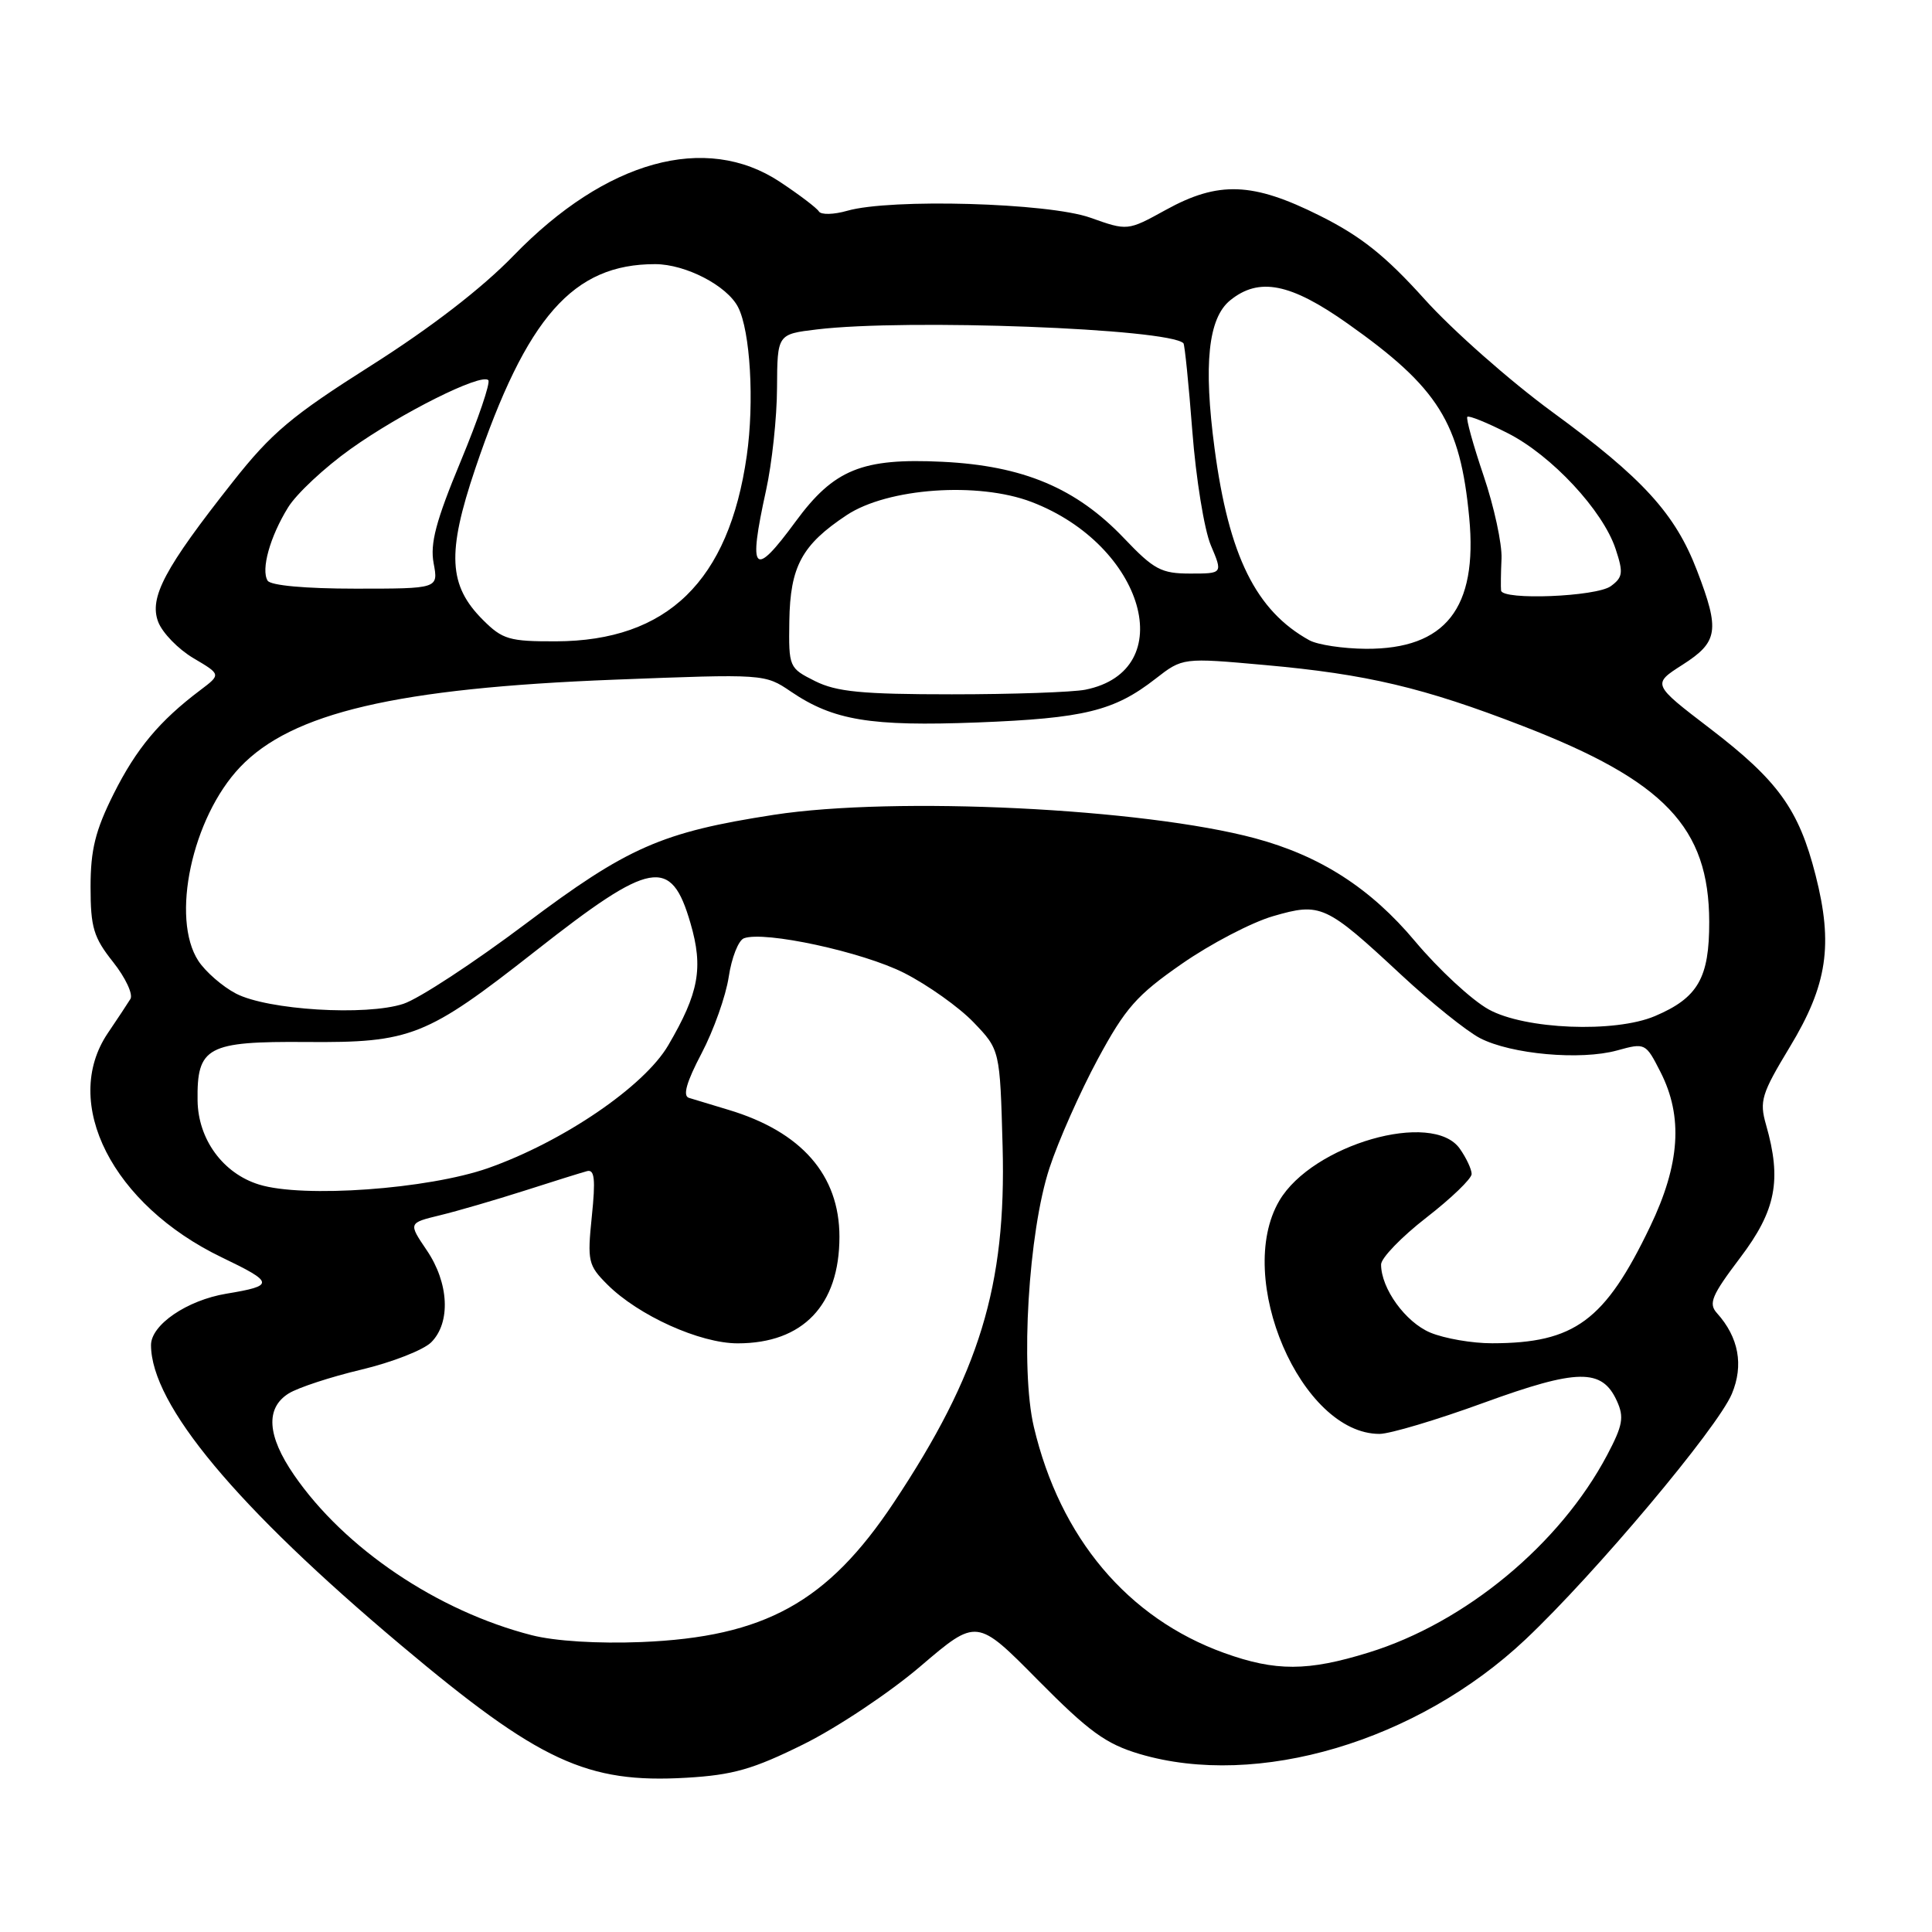 <?xml version="1.0" encoding="UTF-8" standalone="no"?>
<!DOCTYPE svg PUBLIC "-//W3C//DTD SVG 1.1//EN" "http://www.w3.org/Graphics/SVG/1.1/DTD/svg11.dtd" >
<svg xmlns="http://www.w3.org/2000/svg" xmlns:xlink="http://www.w3.org/1999/xlink" version="1.1" viewBox="0 0 256 256">
 <g >
 <path fill="currentColor"
d=" M 106.48 231.12 C 110.92 228.92 117.90 224.27 121.99 220.77 C 129.43 214.42 129.43 214.42 137.53 222.62 C 144.29 229.45 146.53 231.08 151.00 232.41 C 166.61 237.04 187.80 230.75 202.14 217.23 C 211.36 208.53 227.59 189.21 229.48 184.69 C 231.07 180.90 230.39 177.20 227.51 174.00 C 226.35 172.72 226.80 171.66 230.58 166.66 C 235.33 160.39 236.11 156.37 234.01 149.04 C 233.11 145.90 233.40 144.95 237.16 138.73 C 242.14 130.50 242.93 125.19 240.57 115.95 C 238.35 107.24 235.61 103.44 226.57 96.52 C 218.91 90.66 218.91 90.66 222.95 88.08 C 227.67 85.06 227.91 83.54 224.87 75.62 C 221.98 68.07 217.70 63.37 205.69 54.59 C 200.09 50.49 192.46 43.76 188.75 39.63 C 183.57 33.88 180.33 31.30 174.86 28.57 C 165.99 24.13 161.45 23.96 154.46 27.82 C 149.41 30.60 149.41 30.60 144.46 28.84 C 138.90 26.87 118.01 26.28 112.26 27.93 C 110.48 28.44 108.80 28.48 108.51 28.02 C 108.23 27.56 105.90 25.79 103.33 24.09 C 93.50 17.59 80.29 21.25 68.06 33.86 C 63.86 38.20 57.07 43.43 49.18 48.43 C 38.65 55.10 35.98 57.34 30.83 63.87 C 21.80 75.30 19.74 79.18 20.96 82.40 C 21.52 83.86 23.62 86.02 25.63 87.21 C 29.29 89.37 29.29 89.37 26.55 91.44 C 21.12 95.53 18.06 99.20 15.05 105.21 C 12.63 110.05 12.00 112.61 12.00 117.52 C 12.00 122.90 12.40 124.22 14.99 127.48 C 16.63 129.55 17.66 131.75 17.28 132.37 C 16.90 132.99 15.55 135.03 14.29 136.89 C 8.04 146.14 14.91 159.65 29.41 166.62 C 36.36 169.96 36.41 170.36 30.00 171.42 C 24.77 172.29 20.00 175.55 20.01 178.24 C 20.04 186.14 31.30 199.64 53.14 218.00 C 71.48 233.42 77.75 236.33 90.96 235.56 C 97.13 235.20 99.80 234.43 106.48 231.12 Z  M 162.22 219.03 C 149.43 214.42 140.46 203.78 136.99 189.07 C 135.18 181.37 136.27 163.26 139.06 154.77 C 140.24 151.17 143.12 144.69 145.45 140.36 C 149.12 133.56 150.62 131.86 156.60 127.71 C 160.39 125.07 165.83 122.23 168.68 121.40 C 175.01 119.56 175.66 119.86 185.70 129.20 C 189.66 132.88 194.34 136.64 196.11 137.56 C 200.25 139.70 209.44 140.52 214.27 139.19 C 218.00 138.16 218.06 138.19 220.02 142.04 C 223.04 147.96 222.62 154.26 218.65 162.53 C 212.66 175.02 208.64 177.98 197.72 177.99 C 195.09 178.00 191.41 177.36 189.53 176.58 C 186.23 175.20 183.00 170.73 183.00 167.55 C 183.00 166.70 185.70 163.90 189.00 161.34 C 192.30 158.78 195.00 156.18 195.00 155.56 C 195.00 154.95 194.30 153.44 193.44 152.22 C 189.84 147.07 173.88 151.66 169.51 159.11 C 163.52 169.33 172.40 190.00 182.79 190.00 C 184.16 190.00 190.37 188.15 196.59 185.88 C 209.04 181.35 212.27 181.30 214.24 185.62 C 215.23 187.79 215.03 188.87 212.95 192.81 C 206.69 204.64 194.16 215.02 181.35 218.97 C 173.28 221.47 169.03 221.48 162.22 219.03 Z  M 70.45 216.67 C 57.96 213.47 45.66 205.18 38.96 195.44 C 35.39 190.25 35.15 186.58 38.25 184.64 C 39.49 183.87 43.83 182.44 47.89 181.48 C 51.96 180.51 56.12 178.88 57.14 177.86 C 59.75 175.25 59.49 170.00 56.55 165.67 C 54.10 162.05 54.10 162.05 58.30 161.03 C 60.61 160.47 65.65 159.00 69.50 157.77 C 73.35 156.53 77.08 155.37 77.79 155.18 C 78.78 154.92 78.93 156.26 78.42 161.17 C 77.81 167.13 77.93 167.66 80.48 170.21 C 84.60 174.32 92.74 178.00 97.75 178.00 C 106.40 178.00 111.23 172.94 111.23 163.88 C 111.23 155.70 106.20 149.95 96.50 147.05 C 94.30 146.39 91.95 145.68 91.28 145.47 C 90.44 145.21 90.97 143.36 92.97 139.56 C 94.56 136.53 96.18 131.97 96.56 129.44 C 96.94 126.91 97.84 124.61 98.57 124.33 C 101.25 123.31 114.31 126.13 119.82 128.93 C 122.94 130.52 127.08 133.46 129.00 135.46 C 132.50 139.11 132.50 139.11 132.85 151.90 C 133.35 170.39 129.80 182.00 118.42 199.12 C 109.65 212.31 101.32 216.91 85.00 217.58 C 79.20 217.81 73.53 217.46 70.45 216.67 Z  M 34.33 156.96 C 29.55 155.49 26.25 150.97 26.18 145.83 C 26.08 138.71 27.44 137.97 40.58 138.07 C 54.46 138.18 56.48 137.38 70.96 126.01 C 86.32 113.94 88.92 113.48 91.49 122.32 C 93.22 128.25 92.61 131.57 88.55 138.50 C 85.36 143.96 74.60 151.28 64.68 154.78 C 56.73 157.57 40.16 158.77 34.33 156.96 Z  M 197.25 133.75 C 195.01 132.51 190.63 128.45 187.50 124.72 C 181.62 117.70 174.96 113.41 166.31 111.08 C 151.50 107.10 118.58 105.49 102.52 107.97 C 87.66 110.27 83.16 112.25 69.63 122.42 C 62.78 127.57 55.50 132.34 53.46 133.01 C 48.52 134.64 35.46 133.84 31.26 131.65 C 29.48 130.72 27.24 128.77 26.29 127.33 C 22.59 121.68 25.45 108.35 31.80 101.66 C 38.65 94.44 52.58 91.18 81.42 90.06 C 101.29 89.29 101.34 89.29 104.80 91.64 C 110.43 95.46 115.34 96.27 129.50 95.73 C 143.67 95.18 147.63 94.21 153.11 89.94 C 156.71 87.14 156.71 87.14 167.61 88.12 C 181.11 89.33 188.63 91.11 201.75 96.19 C 220.58 103.47 226.45 109.63 226.48 122.14 C 226.50 129.59 224.99 132.22 219.28 134.64 C 213.97 136.89 202.05 136.41 197.25 133.75 Z  M 108.00 90.25 C 104.55 88.52 104.50 88.42 104.59 82.31 C 104.70 75.05 106.25 72.19 112.20 68.25 C 117.63 64.66 129.59 63.81 136.68 66.51 C 151.66 72.24 156.43 88.86 143.81 91.39 C 142.13 91.72 134.17 92.00 126.12 92.00 C 114.20 92.00 110.85 91.67 108.00 90.25 Z  M 173.50 84.84 C 166.42 80.93 162.83 73.67 160.94 59.45 C 159.45 48.27 160.09 42.15 163.01 39.79 C 166.84 36.69 171.00 37.52 178.59 42.89 C 190.59 51.37 193.49 56.00 194.68 68.59 C 195.82 80.59 191.54 86.02 181.00 85.97 C 177.97 85.95 174.60 85.44 173.50 84.84 Z  M 64.00 82.15 C 59.41 77.57 59.20 73.29 62.97 62.11 C 69.77 42.00 75.94 34.99 86.82 35.00 C 90.85 35.01 96.34 37.85 97.80 40.70 C 99.42 43.85 99.97 53.27 98.95 60.39 C 96.58 77.00 88.43 84.93 73.67 84.98 C 67.49 85.00 66.58 84.73 64.00 82.15 Z  M 198.90 78.25 C 198.85 77.84 198.87 75.92 198.96 74.00 C 199.04 72.08 197.98 67.15 196.59 63.05 C 195.20 58.95 194.23 55.44 194.43 55.23 C 194.64 55.03 197.04 56.00 199.77 57.39 C 205.59 60.33 212.40 67.65 214.08 72.75 C 215.12 75.89 215.04 76.50 213.44 77.67 C 211.52 79.07 199.07 79.57 198.90 78.25 Z  M 35.46 76.94 C 34.56 75.48 35.77 71.12 38.17 67.24 C 39.27 65.44 43.01 61.95 46.46 59.49 C 53.15 54.72 63.75 49.42 64.70 50.37 C 65.02 50.68 63.37 55.52 61.05 61.11 C 57.76 69.03 56.97 72.02 57.46 74.64 C 58.09 78.00 58.09 78.00 47.10 78.00 C 40.46 78.00 35.86 77.58 35.46 76.94 Z  M 148.95 71.33 C 142.61 64.67 135.57 61.71 124.89 61.19 C 114.24 60.67 110.50 62.19 105.42 69.11 C 99.85 76.70 99.10 75.92 101.50 65.00 C 102.29 61.42 102.95 55.30 102.96 51.39 C 103.00 44.28 103.00 44.28 108.25 43.65 C 120.12 42.22 154.84 43.53 156.81 45.48 C 156.98 45.65 157.51 50.89 157.99 57.14 C 158.47 63.39 159.57 70.19 160.44 72.25 C 162.03 76.00 162.03 76.00 157.71 76.00 C 153.88 76.00 152.90 75.48 148.95 71.33 Z "/>
</g>
</svg>